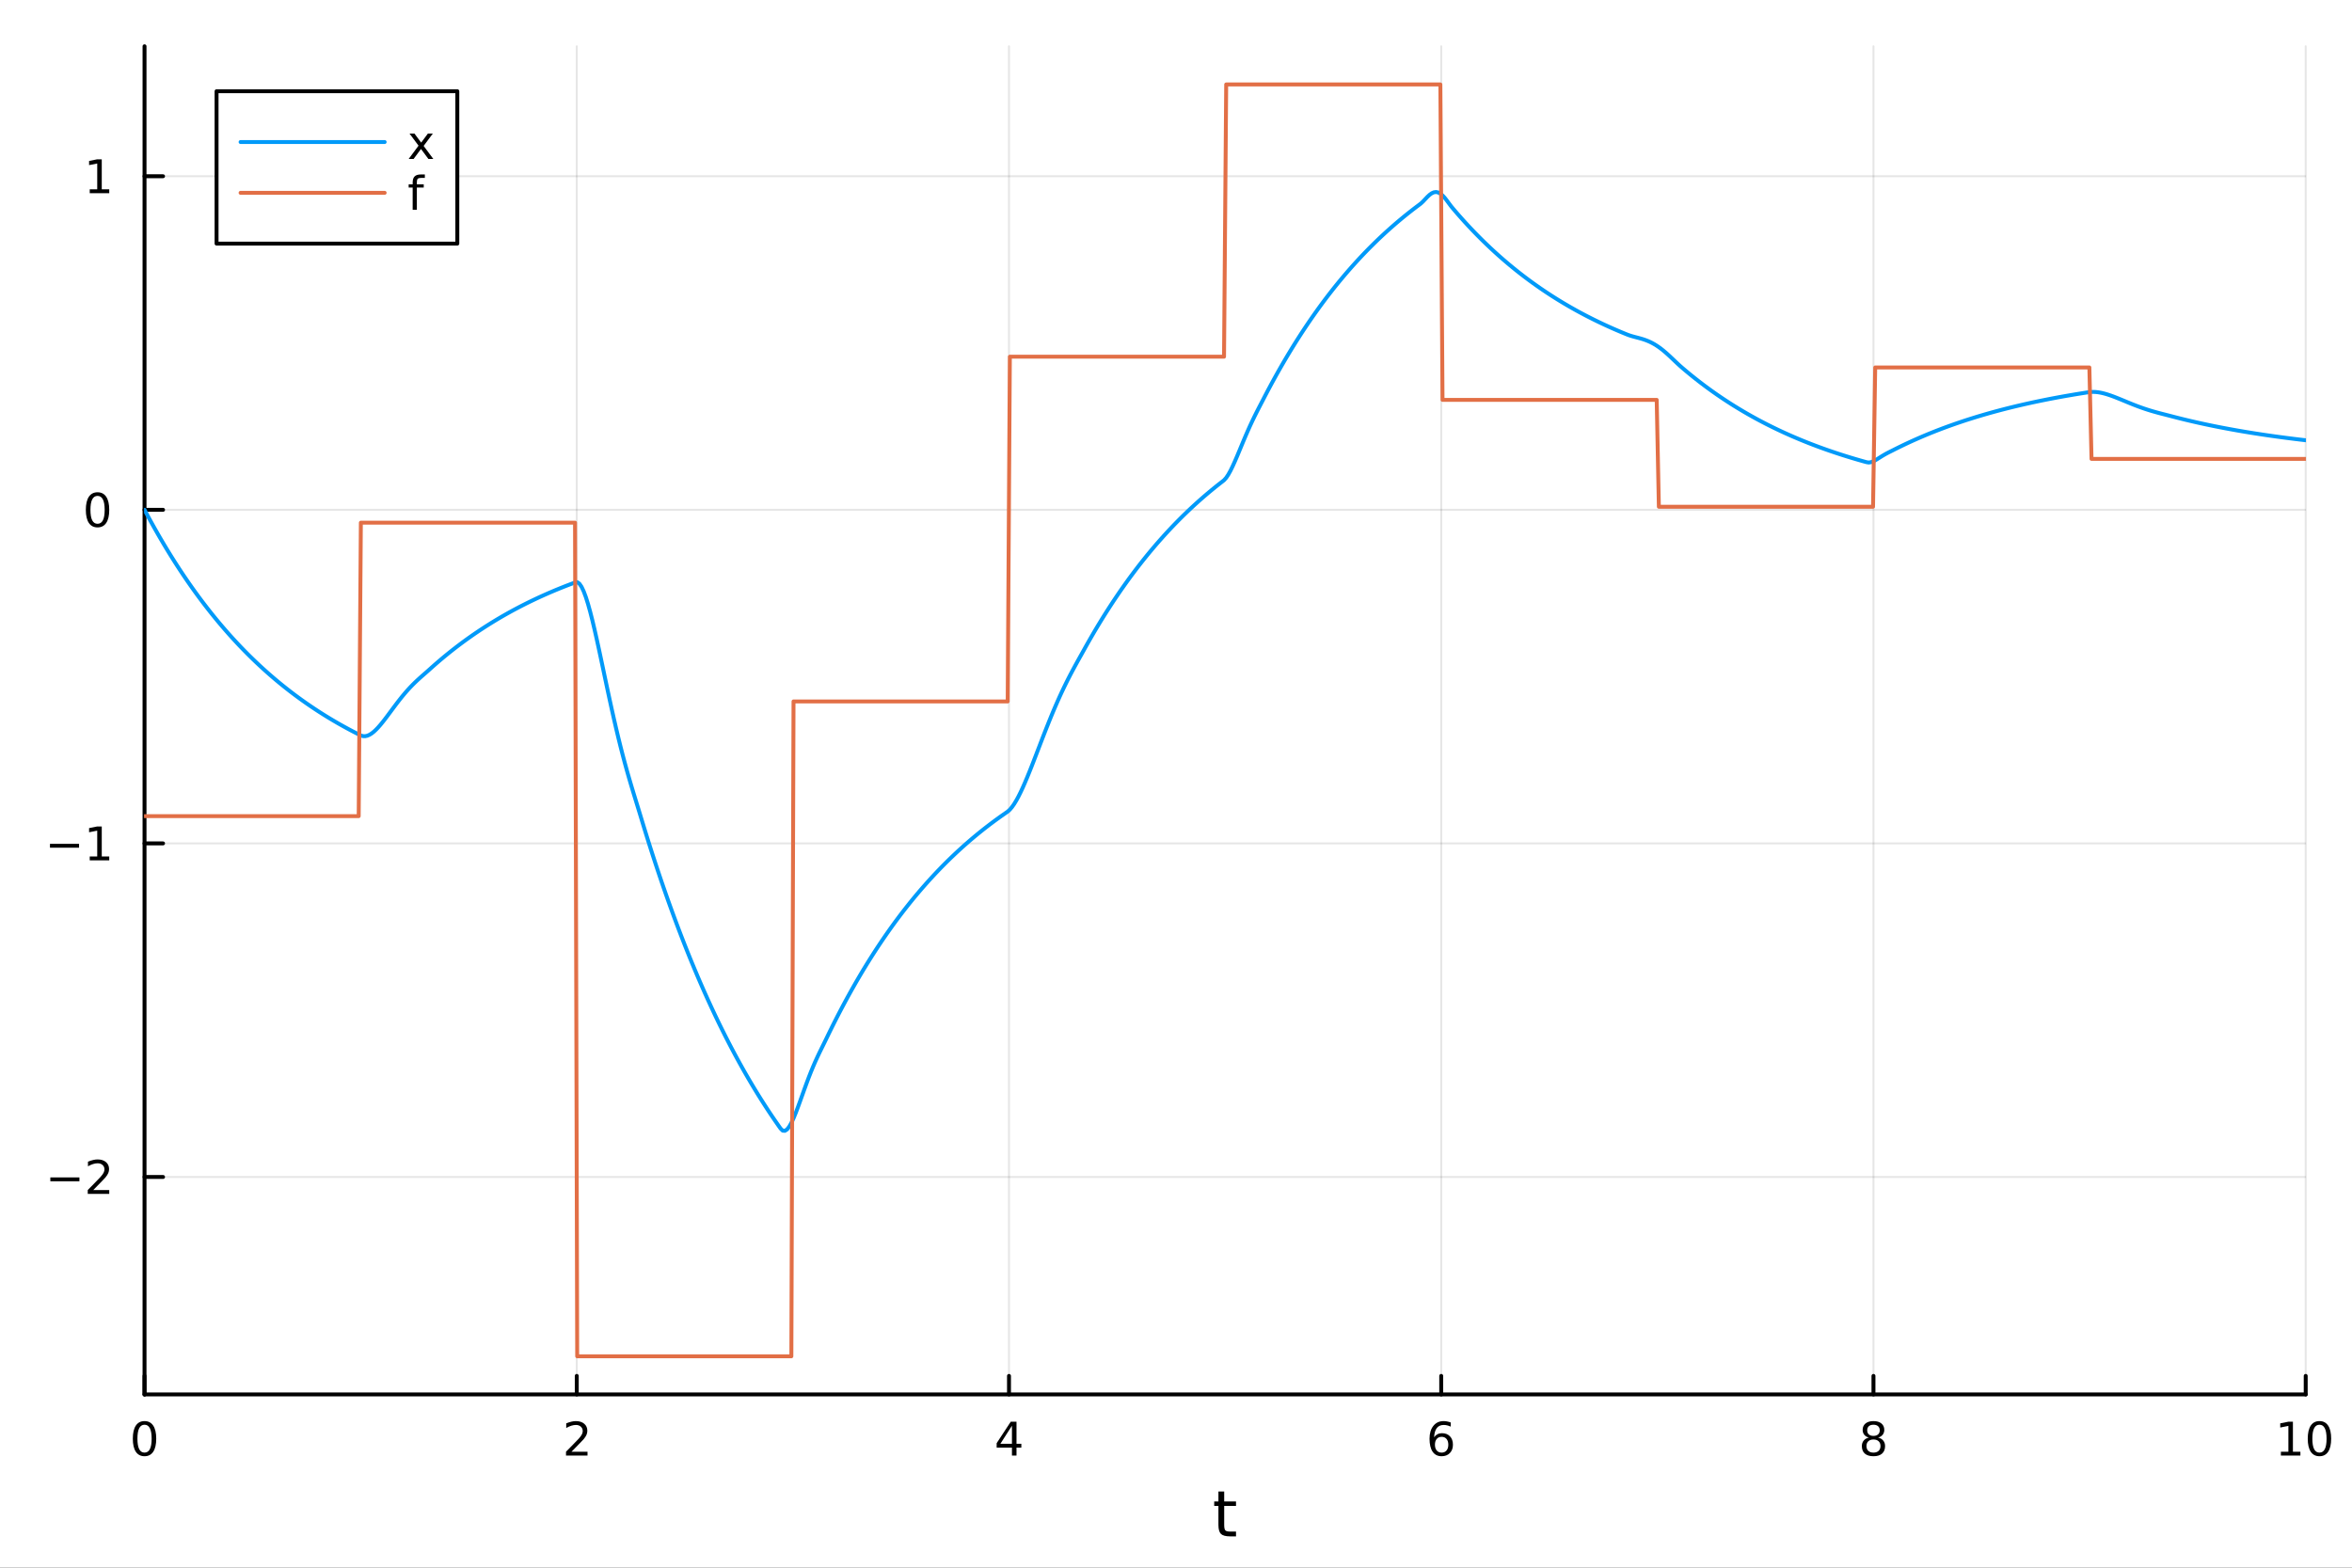 <?xml version="1.0" encoding="utf-8"?>
<svg xmlns="http://www.w3.org/2000/svg" xmlns:xlink="http://www.w3.org/1999/xlink" width="600" height="400" viewBox="0 0 2400 1600">
<rect x="0" y="0" width="2400" height="1600" fill="#333333" stroke="none"/>
<defs>
  <clipPath id="clip120">
    <rect x="0" y="0" width="2400" height="1600"/>
  </clipPath>
</defs>
<path clip-path="url(#clip120)" d="M0 1600 L2400 1600 L2400 0 L0 0  Z" fill="#ffffff" fill-rule="evenodd" fill-opacity="1"/>
<defs>
  <clipPath id="clip121">
    <rect x="480" y="0" width="1681" height="1600"/>
  </clipPath>
</defs>
<path clip-path="url(#clip120)" d="M147.478 1423.18 L2352.76 1423.18 L2352.76 47.244 L147.478 47.244  Z" fill="#ffffff" fill-rule="evenodd" fill-opacity="1"/>
<defs>
  <clipPath id="clip122">
    <rect x="147" y="47" width="2206" height="1377"/>
  </clipPath>
</defs>
<polyline clip-path="url(#clip122)" style="stroke:#000000; stroke-linecap:round; stroke-linejoin:round; stroke-width:2; stroke-opacity:0.1; fill:none" points="147.478,1423.18 147.478,47.244 "/>
<polyline clip-path="url(#clip122)" style="stroke:#000000; stroke-linecap:round; stroke-linejoin:round; stroke-width:2; stroke-opacity:0.1; fill:none" points="588.534,1423.18 588.534,47.244 "/>
<polyline clip-path="url(#clip122)" style="stroke:#000000; stroke-linecap:round; stroke-linejoin:round; stroke-width:2; stroke-opacity:0.1; fill:none" points="1029.59,1423.18 1029.59,47.244 "/>
<polyline clip-path="url(#clip122)" style="stroke:#000000; stroke-linecap:round; stroke-linejoin:round; stroke-width:2; stroke-opacity:0.1; fill:none" points="1470.64,1423.18 1470.64,47.244 "/>
<polyline clip-path="url(#clip122)" style="stroke:#000000; stroke-linecap:round; stroke-linejoin:round; stroke-width:2; stroke-opacity:0.1; fill:none" points="1911.7,1423.18 1911.7,47.244 "/>
<polyline clip-path="url(#clip122)" style="stroke:#000000; stroke-linecap:round; stroke-linejoin:round; stroke-width:2; stroke-opacity:0.1; fill:none" points="2352.76,1423.18 2352.76,47.244 "/>
<polyline clip-path="url(#clip120)" style="stroke:#000000; stroke-linecap:round; stroke-linejoin:round; stroke-width:4; stroke-opacity:1; fill:none" points="147.478,1423.18 2352.76,1423.18 "/>
<polyline clip-path="url(#clip120)" style="stroke:#000000; stroke-linecap:round; stroke-linejoin:round; stroke-width:4; stroke-opacity:1; fill:none" points="147.478,1423.18 147.478,1404.28 "/>
<polyline clip-path="url(#clip120)" style="stroke:#000000; stroke-linecap:round; stroke-linejoin:round; stroke-width:4; stroke-opacity:1; fill:none" points="588.534,1423.18 588.534,1404.28 "/>
<polyline clip-path="url(#clip120)" style="stroke:#000000; stroke-linecap:round; stroke-linejoin:round; stroke-width:4; stroke-opacity:1; fill:none" points="1029.59,1423.18 1029.59,1404.28 "/>
<polyline clip-path="url(#clip120)" style="stroke:#000000; stroke-linecap:round; stroke-linejoin:round; stroke-width:4; stroke-opacity:1; fill:none" points="1470.64,1423.18 1470.64,1404.28 "/>
<polyline clip-path="url(#clip120)" style="stroke:#000000; stroke-linecap:round; stroke-linejoin:round; stroke-width:4; stroke-opacity:1; fill:none" points="1911.7,1423.18 1911.7,1404.28 "/>
<polyline clip-path="url(#clip120)" style="stroke:#000000; stroke-linecap:round; stroke-linejoin:round; stroke-width:4; stroke-opacity:1; fill:none" points="2352.76,1423.18 2352.76,1404.28 "/>
<path clip-path="url(#clip120)" d="M147.478 1454.1 Q143.867 1454.1 142.038 1457.66 Q140.233 1461.2 140.233 1468.33 Q140.233 1475.44 142.038 1479.01 Q143.867 1482.55 147.478 1482.55 Q151.112 1482.55 152.918 1479.01 Q154.746 1475.44 154.746 1468.33 Q154.746 1461.2 152.918 1457.66 Q151.112 1454.1 147.478 1454.1 M147.478 1450.39 Q153.288 1450.39 156.344 1455 Q159.422 1459.58 159.422 1468.33 Q159.422 1477.06 156.344 1481.67 Q153.288 1486.25 147.478 1486.25 Q141.668 1486.25 138.589 1481.67 Q135.534 1477.06 135.534 1468.33 Q135.534 1459.58 138.589 1455 Q141.668 1450.39 147.478 1450.39 Z" fill="#000000" fill-rule="nonzero" fill-opacity="1" /><path clip-path="url(#clip120)" d="M583.186 1481.64 L599.506 1481.64 L599.506 1485.58 L577.561 1485.58 L577.561 1481.64 Q580.223 1478.89 584.807 1474.26 Q589.413 1469.61 590.594 1468.27 Q592.839 1465.74 593.719 1464.01 Q594.621 1462.25 594.621 1460.56 Q594.621 1457.8 592.677 1456.07 Q590.756 1454.33 587.654 1454.33 Q585.455 1454.33 583.001 1455.09 Q580.571 1455.86 577.793 1457.41 L577.793 1452.69 Q580.617 1451.55 583.071 1450.97 Q585.524 1450.39 587.561 1450.39 Q592.932 1450.39 596.126 1453.08 Q599.32 1455.77 599.32 1460.26 Q599.32 1462.39 598.51 1464.31 Q597.723 1466.2 595.617 1468.8 Q595.038 1469.47 591.936 1472.69 Q588.834 1475.88 583.186 1481.64 Z" fill="#000000" fill-rule="nonzero" fill-opacity="1" /><path clip-path="url(#clip120)" d="M1032.6 1455.09 L1020.79 1473.54 L1032.6 1473.54 L1032.6 1455.09 M1031.37 1451.02 L1037.25 1451.02 L1037.25 1473.54 L1042.18 1473.54 L1042.18 1477.43 L1037.25 1477.43 L1037.25 1485.58 L1032.6 1485.58 L1032.6 1477.43 L1017 1477.43 L1017 1472.92 L1031.37 1451.02 Z" fill="#000000" fill-rule="nonzero" fill-opacity="1" /><path clip-path="url(#clip120)" d="M1471.05 1466.44 Q1467.9 1466.44 1466.05 1468.59 Q1464.22 1470.74 1464.22 1474.49 Q1464.22 1478.22 1466.05 1480.39 Q1467.9 1482.55 1471.05 1482.55 Q1474.2 1482.55 1476.03 1480.39 Q1477.88 1478.22 1477.88 1474.49 Q1477.88 1470.74 1476.03 1468.59 Q1474.2 1466.44 1471.05 1466.44 M1480.33 1451.78 L1480.33 1456.04 Q1478.57 1455.21 1476.77 1454.77 Q1474.98 1454.33 1473.23 1454.33 Q1468.6 1454.33 1466.14 1457.45 Q1463.71 1460.58 1463.36 1466.9 Q1464.73 1464.89 1466.79 1463.82 Q1468.85 1462.73 1471.33 1462.73 Q1476.54 1462.73 1479.55 1465.9 Q1482.58 1469.05 1482.58 1474.49 Q1482.58 1479.82 1479.43 1483.03 Q1476.28 1486.25 1471.05 1486.25 Q1465.05 1486.25 1461.88 1481.67 Q1458.71 1477.06 1458.71 1468.33 Q1458.71 1460.14 1462.6 1455.28 Q1466.49 1450.39 1473.04 1450.39 Q1474.8 1450.39 1476.58 1450.74 Q1478.39 1451.09 1480.33 1451.78 Z" fill="#000000" fill-rule="nonzero" fill-opacity="1" /><path clip-path="url(#clip120)" d="M1911.7 1469.17 Q1908.37 1469.17 1906.45 1470.95 Q1904.55 1472.73 1904.55 1475.86 Q1904.55 1478.98 1906.45 1480.77 Q1908.37 1482.55 1911.7 1482.55 Q1915.03 1482.55 1916.95 1480.77 Q1918.88 1478.96 1918.88 1475.86 Q1918.88 1472.73 1916.95 1470.95 Q1915.06 1469.17 1911.7 1469.17 M1907.02 1467.18 Q1904.02 1466.44 1902.33 1464.38 Q1900.66 1462.32 1900.66 1459.35 Q1900.66 1455.21 1903.6 1452.8 Q1906.56 1450.39 1911.7 1450.39 Q1916.86 1450.39 1919.8 1452.8 Q1922.74 1455.21 1922.74 1459.35 Q1922.74 1462.32 1921.05 1464.38 Q1919.39 1466.44 1916.4 1467.18 Q1919.78 1467.96 1921.65 1470.26 Q1923.55 1472.55 1923.55 1475.86 Q1923.55 1480.88 1920.47 1483.57 Q1917.42 1486.25 1911.7 1486.25 Q1905.98 1486.25 1902.9 1483.57 Q1899.85 1480.88 1899.85 1475.86 Q1899.85 1472.55 1901.75 1470.26 Q1903.64 1467.96 1907.02 1467.18 M1905.31 1459.79 Q1905.31 1462.48 1906.98 1463.98 Q1908.67 1465.49 1911.7 1465.49 Q1914.71 1465.49 1916.4 1463.98 Q1918.11 1462.48 1918.11 1459.79 Q1918.11 1457.11 1916.4 1455.6 Q1914.71 1454.1 1911.7 1454.1 Q1908.67 1454.1 1906.98 1455.6 Q1905.31 1457.11 1905.31 1459.79 Z" fill="#000000" fill-rule="nonzero" fill-opacity="1" /><path clip-path="url(#clip120)" d="M2327.44 1481.64 L2335.08 1481.64 L2335.08 1455.28 L2326.77 1456.95 L2326.77 1452.69 L2335.04 1451.02 L2339.71 1451.02 L2339.71 1481.64 L2347.35 1481.64 L2347.35 1485.58 L2327.44 1485.58 L2327.44 1481.64 Z" fill="#000000" fill-rule="nonzero" fill-opacity="1" /><path clip-path="url(#clip120)" d="M2366.8 1454.1 Q2363.18 1454.1 2361.36 1457.66 Q2359.55 1461.2 2359.55 1468.33 Q2359.55 1475.44 2361.36 1479.01 Q2363.18 1482.55 2366.8 1482.55 Q2370.43 1482.55 2372.23 1479.01 Q2374.06 1475.44 2374.06 1468.33 Q2374.06 1461.2 2372.23 1457.66 Q2370.43 1454.1 2366.8 1454.1 M2366.8 1450.39 Q2372.61 1450.39 2375.66 1455 Q2378.74 1459.58 2378.74 1468.33 Q2378.74 1477.06 2375.66 1481.67 Q2372.61 1486.25 2366.8 1486.25 Q2360.99 1486.25 2357.91 1481.67 Q2354.85 1477.06 2354.85 1468.33 Q2354.85 1459.58 2357.91 1455 Q2360.99 1450.39 2366.8 1450.39 Z" fill="#000000" fill-rule="nonzero" fill-opacity="1" /><path clip-path="url(#clip120)" d="M1249.18 1522.27 L1249.18 1532.4 L1261.24 1532.4 L1261.24 1536.95 L1249.18 1536.95 L1249.18 1556.3 Q1249.18 1560.66 1250.36 1561.9 Q1251.57 1563.14 1255.23 1563.14 L1261.24 1563.14 L1261.24 1568.04 L1255.23 1568.04 Q1248.45 1568.04 1245.87 1565.53 Q1243.29 1562.98 1243.29 1556.3 L1243.29 1536.95 L1238.99 1536.95 L1238.99 1532.4 L1243.29 1532.4 L1243.29 1522.27 L1249.18 1522.27 Z" fill="#000000" fill-rule="nonzero" fill-opacity="1" /><polyline clip-path="url(#clip122)" style="stroke:#000000; stroke-linecap:round; stroke-linejoin:round; stroke-width:2; stroke-opacity:0.1; fill:none" points="147.478,1201.23 2352.76,1201.23 "/>
<polyline clip-path="url(#clip122)" style="stroke:#000000; stroke-linecap:round; stroke-linejoin:round; stroke-width:2; stroke-opacity:0.1; fill:none" points="147.478,860.78 2352.76,860.78 "/>
<polyline clip-path="url(#clip122)" style="stroke:#000000; stroke-linecap:round; stroke-linejoin:round; stroke-width:2; stroke-opacity:0.1; fill:none" points="147.478,520.327 2352.76,520.327 "/>
<polyline clip-path="url(#clip122)" style="stroke:#000000; stroke-linecap:round; stroke-linejoin:round; stroke-width:2; stroke-opacity:0.1; fill:none" points="147.478,179.874 2352.76,179.874 "/>
<polyline clip-path="url(#clip120)" style="stroke:#000000; stroke-linecap:round; stroke-linejoin:round; stroke-width:4; stroke-opacity:1; fill:none" points="147.478,1423.18 147.478,47.244 "/>
<polyline clip-path="url(#clip120)" style="stroke:#000000; stroke-linecap:round; stroke-linejoin:round; stroke-width:4; stroke-opacity:1; fill:none" points="147.478,1201.23 166.376,1201.23 "/>
<polyline clip-path="url(#clip120)" style="stroke:#000000; stroke-linecap:round; stroke-linejoin:round; stroke-width:4; stroke-opacity:1; fill:none" points="147.478,860.78 166.376,860.78 "/>
<polyline clip-path="url(#clip120)" style="stroke:#000000; stroke-linecap:round; stroke-linejoin:round; stroke-width:4; stroke-opacity:1; fill:none" points="147.478,520.327 166.376,520.327 "/>
<polyline clip-path="url(#clip120)" style="stroke:#000000; stroke-linecap:round; stroke-linejoin:round; stroke-width:4; stroke-opacity:1; fill:none" points="147.478,179.874 166.376,179.874 "/>
<path clip-path="url(#clip120)" d="M51.362 1201.68 L81.038 1201.68 L81.038 1205.62 L51.362 1205.62 L51.362 1201.68 Z" fill="#000000" fill-rule="nonzero" fill-opacity="1" /><path clip-path="url(#clip120)" d="M95.159 1214.58 L111.478 1214.58 L111.478 1218.51 L89.534 1218.51 L89.534 1214.58 Q92.196 1211.82 96.779 1207.19 Q101.385 1202.54 102.566 1201.2 Q104.811 1198.67 105.691 1196.94 Q106.594 1195.18 106.594 1193.49 Q106.594 1190.73 104.649 1189 Q102.728 1187.26 99.626 1187.26 Q97.427 1187.26 94.973 1188.03 Q92.543 1188.79 89.765 1190.34 L89.765 1185.62 Q92.589 1184.48 95.043 1183.91 Q97.496 1183.33 99.534 1183.33 Q104.904 1183.33 108.098 1186.01 Q111.293 1188.7 111.293 1193.19 Q111.293 1195.32 110.483 1197.24 Q109.696 1199.14 107.589 1201.73 Q107.01 1202.4 103.909 1205.62 Q100.807 1208.81 95.159 1214.58 Z" fill="#000000" fill-rule="nonzero" fill-opacity="1" /><path clip-path="url(#clip120)" d="M50.992 861.231 L80.668 861.231 L80.668 865.166 L50.992 865.166 L50.992 861.231 Z" fill="#000000" fill-rule="nonzero" fill-opacity="1" /><path clip-path="url(#clip120)" d="M91.571 874.125 L99.21 874.125 L99.21 847.759 L90.899 849.426 L90.899 845.166 L99.163 843.5 L103.839 843.5 L103.839 874.125 L111.478 874.125 L111.478 878.06 L91.571 878.06 L91.571 874.125 Z" fill="#000000" fill-rule="nonzero" fill-opacity="1" /><path clip-path="url(#clip120)" d="M99.534 506.126 Q95.922 506.126 94.094 509.691 Q92.288 513.232 92.288 520.362 Q92.288 527.468 94.094 531.033 Q95.922 534.575 99.534 534.575 Q103.168 534.575 104.973 531.033 Q106.802 527.468 106.802 520.362 Q106.802 513.232 104.973 509.691 Q103.168 506.126 99.534 506.126 M99.534 502.422 Q105.344 502.422 108.399 507.028 Q111.478 511.612 111.478 520.362 Q111.478 529.089 108.399 533.695 Q105.344 538.278 99.534 538.278 Q93.723 538.278 90.645 533.695 Q87.589 529.089 87.589 520.362 Q87.589 511.612 90.645 507.028 Q93.723 502.422 99.534 502.422 Z" fill="#000000" fill-rule="nonzero" fill-opacity="1" /><path clip-path="url(#clip120)" d="M91.571 193.219 L99.21 193.219 L99.21 166.854 L90.899 168.52 L90.899 164.261 L99.163 162.594 L103.839 162.594 L103.839 193.219 L111.478 193.219 L111.478 197.154 L91.571 197.154 L91.571 193.219 Z" fill="#000000" fill-rule="nonzero" fill-opacity="1" /><polyline clip-path="url(#clip122)" style="stroke:#009af9; stroke-linecap:round; stroke-linejoin:round; stroke-width:4; stroke-opacity:1; fill:none" points="147.478,520.327 149.685,524.472 151.893,528.562 154.1,532.597 156.308,536.579 158.515,540.508 160.723,544.386 162.93,548.211 165.138,551.987 167.345,555.712 169.553,559.387 171.76,563.014 173.968,566.593 176.175,570.124 178.383,573.609 180.59,577.047 182.798,580.44 185.005,583.788 187.213,587.091 189.42,590.351 191.628,593.567 193.835,596.741 196.043,599.872 198.25,602.962 200.458,606.012 202.665,609.02 204.873,611.989 207.08,614.919 209.288,617.809 211.495,620.662 213.702,623.476 215.91,626.253 218.117,628.994 220.325,631.698 222.532,634.366 224.74,636.999 226.947,639.597 229.155,642.16 231.362,644.69 233.57,647.186 235.777,649.649 237.985,652.079 240.192,654.477 242.4,656.843 244.607,659.178 246.815,661.482 249.022,663.755 251.23,665.998 253.437,668.212 255.645,670.396 257.852,672.551 260.06,674.677 262.267,676.776 264.475,678.846 266.682,680.889 268.89,682.905 271.097,684.895 273.305,686.858 275.512,688.794 277.72,690.706 279.927,692.592 282.135,694.452 284.342,696.289 286.549,698.101 288.757,699.888 290.964,701.653 293.172,703.393 295.379,705.111 297.587,706.806 299.794,708.478 302.002,710.129 304.209,711.757 306.417,713.364 308.624,714.949 310.832,716.513 313.039,718.057 315.247,719.58 317.454,721.083 319.662,722.566 321.869,724.03 324.077,725.474 326.284,726.899 328.492,728.305 330.699,729.692 332.907,731.061 335.114,732.412 337.322,733.745 339.529,735.06 341.737,736.358 343.944,737.639 346.152,738.902 348.359,740.149 350.567,741.379 352.774,742.594 354.982,743.791 357.189,744.974 359.397,746.14 361.604,747.291 363.811,748.426 366.019,749.547 368.226,750.644 370.434,751.306 372.641,751.359 374.849,750.869 377.056,749.901 379.264,748.514 381.471,746.766 383.679,744.711 385.886,742.399 388.094,739.877 390.301,737.189 392.509,734.376 394.716,731.475 396.924,728.519 399.131,725.539 401.339,722.563 403.546,719.614 405.754,716.712 407.961,713.875 410.169,711.117 412.376,708.449 414.584,705.877 416.791,703.406 418.999,701.036 421.206,698.765 423.414,696.586 425.621,694.49 427.829,692.464 430.036,690.493 432.244,688.556 434.451,686.633 436.659,684.695 438.866,682.717 441.073,680.738 443.281,678.785 445.488,676.858 447.696,674.956 449.903,673.08 452.111,671.229 454.318,669.402 456.526,667.599 458.733,665.821 460.941,664.065 463.148,662.334 465.356,660.625 467.563,658.938 469.771,657.275 471.978,655.633 474.186,654.013 476.393,652.414 478.601,650.836 480.808,649.28 483.016,647.744 485.223,646.228 487.431,644.732 489.638,643.256 491.846,641.8 494.053,640.363 496.261,638.945 498.468,637.546 500.676,636.166 502.883,634.804 505.091,633.459 507.298,632.133 509.506,630.825 511.713,629.533 513.921,628.259 516.128,627.002 518.335,625.762 520.543,624.538 522.75,623.33 524.958,622.138 527.165,620.963 529.373,619.802 531.58,618.657 533.788,617.528 535.995,616.413 538.203,615.313 540.41,614.228 542.618,613.157 544.825,612.101 547.033,611.058 549.24,610.029 551.448,609.014 553.655,608.012 555.863,607.023 558.07,606.048 560.278,605.086 562.485,604.136 564.693,603.199 566.9,602.274 569.108,601.361 571.315,600.461 573.523,599.572 575.73,598.695 577.938,597.83 580.145,596.976 582.353,596.134 584.56,595.303 586.768,594.483 588.975,594.178 591.182,595.68 593.39,598.855 595.597,603.498 597.805,609.414 600.012,616.419 602.22,624.341 604.427,633.019 606.635,642.303 608.842,652.054 611.05,662.144 613.257,672.458 615.465,682.891 617.672,693.348 619.88,703.746 622.087,714.014 624.295,724.093 626.502,733.932 628.71,743.494 630.917,752.752 633.125,761.69 635.332,770.305 637.54,778.604 639.747,786.603 641.955,794.333 644.162,801.835 646.37,809.159 648.577,816.369 650.785,823.539 652.992,830.754 655.2,838.065 657.407,845.306 659.615,852.451 661.822,859.502 664.03,866.459 666.237,873.323 668.444,880.097 670.652,886.781 672.859,893.376 675.067,899.884 677.274,906.306 679.482,912.642 681.689,918.895 683.897,925.064 686.104,931.152 688.312,937.159 690.519,943.087 692.727,948.937 694.934,954.709 697.142,960.404 699.349,966.024 701.557,971.57 703.764,977.042 705.972,982.441 708.179,987.769 710.387,993.026 712.594,998.213 714.802,1003.33 717.009,1008.38 719.217,1013.37 721.424,1018.28 723.632,1023.13 725.839,1027.92 728.047,1032.65 730.254,1037.31 732.462,1041.91 734.669,1046.45 736.877,1050.92 739.084,1055.34 741.292,1059.7 743.499,1064 745.706,1068.25 747.914,1072.44 750.121,1076.57 752.329,1080.65 754.536,1084.67 756.744,1088.64 758.951,1092.56 761.159,1096.43 763.366,1100.24 765.574,1104.01 767.781,1107.72 769.989,1111.39 772.196,1115.01 774.404,1118.58 776.611,1122.1 778.819,1125.57 781.026,1129 783.234,1132.39 785.441,1135.73 787.649,1139.02 789.856,1142.27 792.064,1145.48 794.271,1148.65 796.479,1151.77 798.686,1153.93 800.894,1154.13 803.101,1152.7 805.309,1149.91 807.516,1146.03 809.724,1141.31 811.931,1135.96 814.139,1130.17 816.346,1124.12 818.553,1117.96 820.761,1111.8 822.968,1105.75 825.176,1099.88 827.383,1094.25 829.591,1088.88 831.798,1083.78 834.006,1078.94 836.213,1074.29 838.421,1069.8 840.628,1065.35 842.836,1060.84 845.043,1056.27 847.251,1051.76 849.458,1047.3 851.666,1042.91 853.873,1038.57 856.081,1034.3 858.288,1030.08 860.496,1025.91 862.703,1021.8 864.911,1017.74 867.118,1013.74 869.326,1009.79 871.533,1005.9 873.741,1002.05 875.948,998.256 878.156,994.511 880.363,990.817 882.571,987.171 884.778,983.574 886.986,980.025 889.193,976.522 891.401,973.067 893.608,969.656 895.815,966.292 898.023,962.972 900.23,959.696 902.438,956.463 904.645,953.274 906.853,950.126 909.06,947.021 911.268,943.957 913.475,940.933 915.683,937.95 917.89,935.006 920.098,932.101 922.305,929.235 924.513,926.407 926.72,923.617 928.928,920.863 931.135,918.146 933.343,915.465 935.55,912.819 937.758,910.209 939.965,907.633 942.173,905.091 944.38,902.583 946.588,900.108 948.795,897.666 951.003,895.256 953.21,892.878 955.418,890.532 957.625,888.217 959.833,885.932 962.04,883.677 964.248,881.453 966.455,879.258 968.663,877.092 970.87,874.954 973.077,872.845 975.285,870.764 977.492,868.711 979.7,866.685 981.907,864.686 984.115,862.713 986.322,860.766 988.53,858.845 990.737,856.95 992.945,855.08 995.152,853.235 997.36,851.414 999.567,849.617 1001.77,847.844 1003.98,846.095 1006.19,844.369 1008.4,842.665 1010.6,840.985 1012.81,839.326 1015.02,837.69 1017.23,836.075 1019.43,834.481 1021.64,832.909 1023.85,831.358 1026.06,829.827 1028.26,828.291 1030.47,826.278 1032.68,823.663 1034.89,820.508 1037.09,816.873 1039.3,812.815 1041.51,808.389 1043.72,803.647 1045.92,798.637 1048.13,793.404 1050.34,787.994 1052.55,782.445 1054.75,776.796 1056.96,771.082 1059.17,765.334 1061.38,759.582 1063.58,753.853 1065.79,748.171 1068,742.555 1070.21,737.026 1072.41,731.597 1074.62,726.283 1076.83,721.092 1079.04,716.031 1081.24,711.106 1083.45,706.317 1085.66,701.664 1087.87,697.142 1090.07,692.745 1092.28,688.462 1094.49,684.282 1096.7,680.189 1098.9,676.166 1101.11,672.192 1103.32,668.243 1105.53,664.292 1107.73,660.324 1109.94,656.396 1112.15,652.52 1114.36,648.695 1116.56,644.921 1118.77,641.197 1120.98,637.523 1123.19,633.897 1125.39,630.319 1127.6,626.789 1129.81,623.305 1132.02,619.868 1134.22,616.476 1136.43,613.129 1138.64,609.827 1140.85,606.568 1143.05,603.353 1145.26,600.18 1147.47,597.049 1149.68,593.96 1151.88,590.911 1154.09,587.903 1156.3,584.935 1158.51,582.007 1160.71,579.117 1162.92,576.265 1165.13,573.452 1167.34,570.675 1169.54,567.936 1171.75,565.232 1173.96,562.565 1176.17,559.933 1178.37,557.336 1180.58,554.773 1182.79,552.244 1185,549.749 1187.2,547.287 1189.41,544.857 1191.62,542.46 1193.83,540.095 1196.03,537.76 1198.24,535.457 1200.45,533.184 1202.66,530.942 1204.86,528.729 1207.07,526.546 1209.28,524.391 1211.49,522.265 1213.69,520.167 1215.9,518.097 1218.11,516.055 1220.32,514.039 1222.52,512.051 1224.73,510.088 1226.94,508.152 1229.15,506.241 1231.35,504.356 1233.56,502.496 1235.77,500.66 1237.98,498.849 1240.18,497.061 1242.39,495.298 1244.6,493.557 1246.81,491.84 1249.01,490.098 1251.22,487.614 1253.43,484.294 1255.64,480.307 1257.84,475.807 1260.05,470.935 1262.26,465.812 1264.47,460.547 1266.67,455.231 1268.88,449.941 1271.09,444.735 1273.3,439.659 1275.5,434.741 1277.71,429.994 1279.92,425.415 1282.13,420.984 1284.33,416.668 1286.54,412.416 1288.75,408.162 1290.96,403.894 1293.16,399.682 1295.37,395.525 1297.58,391.424 1299.79,387.377 1301.99,383.384 1304.2,379.444 1306.41,375.556 1308.62,371.719 1310.82,367.934 1313.03,364.198 1315.24,360.512 1317.45,356.875 1319.65,353.286 1321.86,349.745 1324.07,346.25 1326.28,342.802 1328.48,339.4 1330.69,336.042 1332.9,332.729 1335.11,329.461 1337.31,326.235 1339.52,323.053 1341.73,319.912 1343.94,316.813 1346.14,313.756 1348.35,310.739 1350.56,307.762 1352.76,304.824 1354.97,301.925 1357.18,299.065 1359.39,296.243 1361.59,293.458 1363.8,290.71 1366.01,287.999 1368.22,285.323 1370.42,282.683 1372.63,280.078 1374.84,277.508 1377.05,274.971 1379.25,272.469 1381.46,269.999 1383.67,267.562 1385.88,265.157 1388.08,262.785 1390.29,260.443 1392.5,258.133 1394.71,255.853 1396.91,253.604 1399.12,251.384 1401.33,249.194 1403.54,247.033 1405.74,244.9 1407.95,242.796 1410.16,240.719 1412.37,238.671 1414.57,236.649 1416.78,234.654 1418.99,232.686 1421.2,230.743 1423.4,228.827 1425.61,226.936 1427.82,225.07 1430.03,223.228 1432.23,221.412 1434.44,219.619 1436.65,217.85 1438.86,216.104 1441.06,214.382 1443.27,212.682 1445.48,211.005 1447.69,209.35 1449.89,207.683 1452.1,205.601 1454.31,203.249 1456.52,200.922 1458.72,198.862 1460.93,197.265 1463.14,196.273 1465.35,195.979 1467.55,196.424 1469.76,197.601 1471.97,199.45 1474.18,201.862 1476.38,204.677 1478.59,207.684 1480.8,210.622 1483.01,213.276 1485.21,215.859 1487.42,218.408 1489.63,220.923 1491.84,223.405 1494.04,225.854 1496.25,228.271 1498.46,230.655 1500.67,233.008 1502.87,235.33 1505.08,237.621 1507.29,239.881 1509.5,242.112 1511.7,244.313 1513.91,246.485 1516.12,248.628 1518.33,250.743 1520.53,252.83 1522.74,254.889 1524.95,256.921 1527.16,258.925 1529.36,260.904 1531.57,262.856 1533.78,264.782 1535.99,266.682 1538.19,268.557 1540.4,270.408 1542.61,272.233 1544.82,274.035 1547.02,275.812 1549.23,277.566 1551.44,279.297 1553.65,281.005 1555.85,282.69 1558.06,284.353 1560.27,285.993 1562.48,287.612 1564.68,289.21 1566.89,290.786 1569.1,292.341 1571.31,293.876 1573.51,295.391 1575.72,296.885 1577.93,298.36 1580.14,299.815 1582.34,301.25 1584.55,302.667 1586.76,304.065 1588.97,305.445 1591.17,306.806 1593.38,308.149 1595.59,309.475 1597.8,310.782 1600,312.073 1602.21,313.346 1604.42,314.603 1606.63,315.843 1608.83,317.066 1611.04,318.273 1613.25,319.465 1615.46,320.64 1617.66,321.8 1619.87,322.944 1622.08,324.074 1624.29,325.188 1626.49,326.287 1628.7,327.372 1630.91,328.443 1633.12,329.499 1635.32,330.541 1637.53,331.57 1639.74,332.585 1641.95,333.586 1644.15,334.574 1646.36,335.549 1648.57,336.511 1650.78,337.461 1652.98,338.397 1655.19,339.322 1657.4,340.234 1659.61,341.134 1661.81,341.994 1664.02,342.733 1666.23,343.38 1668.44,343.974 1670.64,344.549 1672.85,345.137 1675.06,345.763 1677.27,346.453 1679.47,347.225 1681.68,348.098 1683.89,349.085 1686.1,350.194 1688.3,351.433 1690.51,352.804 1692.72,354.306 1694.93,355.935 1697.13,357.683 1699.34,359.539 1701.55,361.488 1703.76,363.511 1705.96,365.587 1708.17,367.689 1710.38,369.791 1712.59,371.857 1714.79,373.854 1717,375.761 1719.21,377.637 1721.42,379.487 1723.62,381.313 1725.83,383.115 1728.04,384.892 1730.25,386.647 1732.45,388.377 1734.66,390.085 1736.87,391.771 1739.07,393.434 1741.28,395.075 1743.49,396.694 1745.7,398.292 1747.9,399.868 1750.11,401.424 1752.32,402.959 1754.53,404.474 1756.73,405.969 1758.94,407.444 1761.15,408.899 1763.36,410.335 1765.56,411.753 1767.77,413.151 1769.98,414.531 1772.19,415.892 1774.39,417.236 1776.6,418.561 1778.81,419.869 1781.02,421.16 1783.22,422.434 1785.43,423.69 1787.64,424.93 1789.85,426.153 1792.05,427.361 1794.26,428.552 1796.47,429.727 1798.68,430.887 1800.88,432.031 1803.09,433.16 1805.3,434.274 1807.51,435.374 1809.71,436.458 1811.92,437.529 1814.13,438.585 1816.34,439.627 1818.54,440.655 1820.75,441.67 1822.96,442.671 1825.17,443.659 1827.37,444.634 1829.58,445.596 1831.79,446.545 1834,447.481 1836.2,448.405 1838.41,449.317 1840.62,450.217 1842.83,451.105 1845.03,451.982 1847.24,452.846 1849.45,453.7 1851.66,454.542 1853.86,455.372 1856.07,456.192 1858.28,457.001 1860.49,457.799 1862.69,458.587 1864.9,459.364 1867.11,460.131 1869.32,460.887 1871.52,461.634 1873.73,462.371 1875.94,463.098 1878.15,463.815 1880.35,464.523 1882.56,465.221 1884.77,465.911 1886.98,466.591 1889.18,467.262 1891.39,467.924 1893.6,468.577 1895.81,469.222 1898.01,469.858 1900.22,470.486 1902.43,471.105 1904.64,471.716 1906.84,472.051 1909.05,471.73 1911.26,470.926 1913.47,469.801 1915.67,468.489 1917.88,467.098 1920.09,465.707 1922.3,464.373 1924.5,463.121 1926.71,461.954 1928.92,460.846 1931.13,459.745 1933.33,458.623 1935.54,457.514 1937.75,456.421 1939.96,455.342 1942.16,454.278 1944.37,453.227 1946.58,452.191 1948.79,451.168 1950.99,450.158 1953.2,449.163 1955.41,448.18 1957.62,447.21 1959.82,446.253 1962.03,445.309 1964.24,444.378 1966.45,443.458 1968.65,442.551 1970.86,441.656 1973.07,440.773 1975.28,439.902 1977.48,439.042 1979.69,438.194 1981.9,437.356 1984.11,436.53 1986.31,435.715 1988.52,434.911 1990.73,434.117 1992.94,433.334 1995.14,432.561 1997.35,431.799 1999.56,431.046 2001.77,430.304 2003.97,429.571 2006.18,428.848 2008.39,428.135 2010.6,427.431 2012.8,426.737 2015.01,426.051 2017.22,425.375 2019.43,424.708 2021.63,424.049 2023.84,423.4 2026.05,422.758 2028.26,422.126 2030.46,421.502 2032.67,420.886 2034.88,420.278 2037.09,419.678 2039.29,419.086 2041.5,418.503 2043.71,417.926 2045.92,417.358 2048.12,416.797 2050.33,416.243 2052.54,415.697 2054.75,415.158 2056.95,414.626 2059.16,414.102 2061.37,413.584 2063.58,413.073 2065.78,412.569 2067.99,412.071 2070.2,411.58 2072.41,411.096 2074.61,410.618 2076.82,410.146 2079.03,409.681 2081.24,409.222 2083.44,408.769 2085.65,408.322 2087.86,407.88 2090.07,407.445 2092.27,407.015 2094.48,406.592 2096.69,406.173 2098.9,405.761 2101.1,405.353 2103.31,404.952 2105.52,404.555 2107.73,404.164 2109.93,403.778 2112.14,403.397 2114.35,403.021 2116.55,402.65 2118.76,402.284 2120.97,401.923 2123.18,401.567 2125.38,401.215 2127.59,400.868 2129.8,400.526 2132.01,400.199 2134.21,400.011 2136.42,399.981 2138.63,400.094 2140.84,400.337 2143.04,400.696 2145.25,401.158 2147.46,401.711 2149.67,402.342 2151.87,403.042 2154.08,403.799 2156.29,404.603 2158.5,405.445 2160.7,406.317 2162.91,407.21 2165.12,408.118 2167.33,409.032 2169.53,409.948 2171.74,410.859 2173.95,411.76 2176.16,412.647 2178.36,413.516 2180.57,414.364 2182.78,415.189 2184.99,415.988 2187.19,416.76 2189.4,417.505 2191.61,418.221 2193.82,418.911 2196.02,419.574 2198.23,420.213 2200.44,420.83 2202.65,421.427 2204.85,422.009 2207.06,422.579 2209.27,423.143 2211.48,423.705 2213.68,424.272 2215.89,424.849 2218.1,425.425 2220.31,425.994 2222.51,426.556 2224.72,427.11 2226.93,427.656 2229.14,428.196 2231.34,428.728 2233.55,429.253 2235.76,429.771 2237.97,430.283 2240.17,430.787 2242.38,431.285 2244.59,431.776 2246.8,432.261 2249,432.739 2251.21,433.211 2253.42,433.677 2255.63,434.136 2257.83,434.59 2260.04,435.037 2262.25,435.479 2264.46,435.915 2266.66,436.344 2268.87,436.769 2271.08,437.187 2273.29,437.6 2275.49,438.008 2277.7,438.41 2279.91,438.807 2282.12,439.199 2284.32,439.585 2286.53,439.966 2288.74,440.342 2290.95,440.714 2293.15,441.08 2295.36,441.441 2297.57,441.798 2299.78,442.15 2301.98,442.497 2304.19,442.84 2306.4,443.178 2308.61,443.511 2310.81,443.84 2313.02,444.165 2315.23,444.485 2317.44,444.802 2319.64,445.114 2321.85,445.422 2324.06,445.725 2326.27,446.025 2328.47,446.321 2330.68,446.613 2332.89,446.901 2335.1,447.185 2337.3,447.465 2339.51,447.742 2341.72,448.015 2343.93,448.284 2346.13,448.55 2348.34,448.813 2350.55,449.071 2352.76,449.327 "/>
<polyline clip-path="url(#clip122)" style="stroke:#e26f46; stroke-linecap:round; stroke-linejoin:round; stroke-width:4; stroke-opacity:1; fill:none" points="147.478,832.949 149.685,832.949 151.893,832.949 154.1,832.949 156.308,832.949 158.515,832.949 160.723,832.949 162.93,832.949 165.138,832.949 167.345,832.949 169.553,832.949 171.76,832.949 173.968,832.949 176.175,832.949 178.383,832.949 180.59,832.949 182.798,832.949 185.005,832.949 187.213,832.949 189.42,832.949 191.628,832.949 193.835,832.949 196.043,832.949 198.25,832.949 200.458,832.949 202.665,832.949 204.873,832.949 207.08,832.949 209.288,832.949 211.495,832.949 213.702,832.949 215.91,832.949 218.117,832.949 220.325,832.949 222.532,832.949 224.74,832.949 226.947,832.949 229.155,832.949 231.362,832.949 233.57,832.949 235.777,832.949 237.985,832.949 240.192,832.949 242.4,832.949 244.607,832.949 246.815,832.949 249.022,832.949 251.23,832.949 253.437,832.949 255.645,832.949 257.852,832.949 260.06,832.949 262.267,832.949 264.475,832.949 266.682,832.949 268.89,832.949 271.097,832.949 273.305,832.949 275.512,832.949 277.72,832.949 279.927,832.949 282.135,832.949 284.342,832.949 286.549,832.949 288.757,832.949 290.964,832.949 293.172,832.949 295.379,832.949 297.587,832.949 299.794,832.949 302.002,832.949 304.209,832.949 306.417,832.949 308.624,832.949 310.832,832.949 313.039,832.949 315.247,832.949 317.454,832.949 319.662,832.949 321.869,832.949 324.077,832.949 326.284,832.949 328.492,832.949 330.699,832.949 332.907,832.949 335.114,832.949 337.322,832.949 339.529,832.949 341.737,832.949 343.944,832.949 346.152,832.949 348.359,832.949 350.567,832.949 352.774,832.949 354.982,832.949 357.189,832.949 359.397,832.949 361.604,832.949 363.811,832.949 366.019,832.949 368.226,533.438 370.434,533.438 372.641,533.438 374.849,533.438 377.056,533.438 379.264,533.438 381.471,533.438 383.679,533.438 385.886,533.438 388.094,533.438 390.301,533.438 392.509,533.438 394.716,533.438 396.924,533.438 399.131,533.438 401.339,533.438 403.546,533.438 405.754,533.438 407.961,533.438 410.169,533.438 412.376,533.438 414.584,533.438 416.791,533.438 418.999,533.438 421.206,533.438 423.414,533.438 425.621,533.438 427.829,533.438 430.036,533.438 432.244,533.438 434.451,533.438 436.659,533.438 438.866,533.438 441.073,533.438 443.281,533.438 445.488,533.438 447.696,533.438 449.903,533.438 452.111,533.438 454.318,533.438 456.526,533.438 458.733,533.438 460.941,533.438 463.148,533.438 465.356,533.438 467.563,533.438 469.771,533.438 471.978,533.438 474.186,533.438 476.393,533.438 478.601,533.438 480.808,533.438 483.016,533.438 485.223,533.438 487.431,533.438 489.638,533.438 491.846,533.438 494.053,533.438 496.261,533.438 498.468,533.438 500.676,533.438 502.883,533.438 505.091,533.438 507.298,533.438 509.506,533.438 511.713,533.438 513.921,533.438 516.128,533.438 518.335,533.438 520.543,533.438 522.75,533.438 524.958,533.438 527.165,533.438 529.373,533.438 531.58,533.438 533.788,533.438 535.995,533.438 538.203,533.438 540.41,533.438 542.618,533.438 544.825,533.438 547.033,533.438 549.24,533.438 551.448,533.438 553.655,533.438 555.863,533.438 558.07,533.438 560.278,533.438 562.485,533.438 564.693,533.438 566.9,533.438 569.108,533.438 571.315,533.438 573.523,533.438 575.73,533.438 577.938,533.438 580.145,533.438 582.353,533.438 584.56,533.438 586.768,533.438 588.975,1384.24 591.182,1384.24 593.39,1384.24 595.597,1384.24 597.805,1384.24 600.012,1384.24 602.22,1384.24 604.427,1384.24 606.635,1384.24 608.842,1384.24 611.05,1384.24 613.257,1384.24 615.465,1384.24 617.672,1384.24 619.88,1384.24 622.087,1384.24 624.295,1384.24 626.502,1384.24 628.71,1384.24 630.917,1384.24 633.125,1384.24 635.332,1384.24 637.54,1384.24 639.747,1384.24 641.955,1384.24 644.162,1384.24 646.37,1384.24 648.577,1384.24 650.785,1384.24 652.992,1384.24 655.2,1384.24 657.407,1384.24 659.615,1384.24 661.822,1384.24 664.03,1384.24 666.237,1384.24 668.444,1384.24 670.652,1384.24 672.859,1384.24 675.067,1384.24 677.274,1384.24 679.482,1384.24 681.689,1384.24 683.897,1384.24 686.104,1384.24 688.312,1384.24 690.519,1384.24 692.727,1384.24 694.934,1384.24 697.142,1384.24 699.349,1384.24 701.557,1384.24 703.764,1384.24 705.972,1384.24 708.179,1384.24 710.387,1384.24 712.594,1384.24 714.802,1384.24 717.009,1384.24 719.217,1384.24 721.424,1384.24 723.632,1384.24 725.839,1384.24 728.047,1384.24 730.254,1384.24 732.462,1384.24 734.669,1384.24 736.877,1384.24 739.084,1384.24 741.292,1384.24 743.499,1384.24 745.706,1384.24 747.914,1384.24 750.121,1384.24 752.329,1384.24 754.536,1384.24 756.744,1384.24 758.951,1384.24 761.159,1384.24 763.366,1384.24 765.574,1384.24 767.781,1384.24 769.989,1384.24 772.196,1384.24 774.404,1384.24 776.611,1384.24 778.819,1384.24 781.026,1384.24 783.234,1384.24 785.441,1384.24 787.649,1384.24 789.856,1384.24 792.064,1384.24 794.271,1384.24 796.479,1384.24 798.686,1384.24 800.894,1384.24 803.101,1384.24 805.309,1384.24 807.516,1384.24 809.724,715.89 811.931,715.89 814.139,715.89 816.346,715.89 818.553,715.89 820.761,715.89 822.968,715.89 825.176,715.89 827.383,715.89 829.591,715.89 831.798,715.89 834.006,715.89 836.213,715.89 838.421,715.89 840.628,715.89 842.836,715.89 845.043,715.89 847.251,715.89 849.458,715.89 851.666,715.89 853.873,715.89 856.081,715.89 858.288,715.89 860.496,715.89 862.703,715.89 864.911,715.89 867.118,715.89 869.326,715.89 871.533,715.89 873.741,715.89 875.948,715.89 878.156,715.89 880.363,715.89 882.571,715.89 884.778,715.89 886.986,715.89 889.193,715.89 891.401,715.89 893.608,715.89 895.815,715.89 898.023,715.89 900.23,715.89 902.438,715.89 904.645,715.89 906.853,715.89 909.06,715.89 911.268,715.89 913.475,715.89 915.683,715.89 917.89,715.89 920.098,715.89 922.305,715.89 924.513,715.89 926.72,715.89 928.928,715.89 931.135,715.89 933.343,715.89 935.55,715.89 937.758,715.89 939.965,715.89 942.173,715.89 944.38,715.89 946.588,715.89 948.795,715.89 951.003,715.89 953.21,715.89 955.418,715.89 957.625,715.89 959.833,715.89 962.04,715.89 964.248,715.89 966.455,715.89 968.663,715.89 970.87,715.89 973.077,715.89 975.285,715.89 977.492,715.89 979.7,715.89 981.907,715.89 984.115,715.89 986.322,715.89 988.53,715.89 990.737,715.89 992.945,715.89 995.152,715.89 997.36,715.89 999.567,715.89 1001.77,715.89 1003.98,715.89 1006.19,715.89 1008.4,715.89 1010.6,715.89 1012.81,715.89 1015.02,715.89 1017.23,715.89 1019.43,715.89 1021.64,715.89 1023.85,715.89 1026.06,715.89 1028.26,715.89 1030.47,364.038 1032.68,364.038 1034.89,364.038 1037.09,364.038 1039.3,364.038 1041.51,364.038 1043.72,364.038 1045.92,364.038 1048.13,364.038 1050.34,364.038 1052.55,364.038 1054.75,364.038 1056.96,364.038 1059.17,364.038 1061.38,364.038 1063.58,364.038 1065.79,364.038 1068,364.038 1070.21,364.038 1072.41,364.038 1074.62,364.038 1076.83,364.038 1079.04,364.038 1081.24,364.038 1083.45,364.038 1085.66,364.038 1087.87,364.038 1090.07,364.038 1092.28,364.038 1094.49,364.038 1096.7,364.038 1098.9,364.038 1101.11,364.038 1103.32,364.038 1105.53,364.038 1107.73,364.038 1109.94,364.038 1112.15,364.038 1114.36,364.038 1116.56,364.038 1118.77,364.038 1120.98,364.038 1123.19,364.038 1125.39,364.038 1127.6,364.038 1129.81,364.038 1132.02,364.038 1134.22,364.038 1136.43,364.038 1138.64,364.038 1140.85,364.038 1143.05,364.038 1145.26,364.038 1147.47,364.038 1149.68,364.038 1151.88,364.038 1154.09,364.038 1156.3,364.038 1158.51,364.038 1160.71,364.038 1162.92,364.038 1165.13,364.038 1167.34,364.038 1169.54,364.038 1171.75,364.038 1173.96,364.038 1176.17,364.038 1178.37,364.038 1180.58,364.038 1182.79,364.038 1185,364.038 1187.2,364.038 1189.41,364.038 1191.62,364.038 1193.83,364.038 1196.03,364.038 1198.24,364.038 1200.45,364.038 1202.66,364.038 1204.86,364.038 1207.07,364.038 1209.28,364.038 1211.49,364.038 1213.69,364.038 1215.9,364.038 1218.11,364.038 1220.32,364.038 1222.52,364.038 1224.73,364.038 1226.94,364.038 1229.15,364.038 1231.35,364.038 1233.56,364.038 1235.77,364.038 1237.98,364.038 1240.18,364.038 1242.39,364.038 1244.6,364.038 1246.81,364.038 1249.01,364.038 1251.22,86.186 1253.43,86.186 1255.64,86.186 1257.84,86.186 1260.05,86.186 1262.26,86.186 1264.47,86.186 1266.67,86.186 1268.88,86.186 1271.09,86.186 1273.3,86.186 1275.5,86.186 1277.71,86.186 1279.92,86.186 1282.13,86.186 1284.33,86.186 1286.54,86.186 1288.75,86.186 1290.96,86.186 1293.16,86.186 1295.37,86.186 1297.58,86.186 1299.79,86.186 1301.99,86.186 1304.2,86.186 1306.41,86.186 1308.62,86.186 1310.82,86.186 1313.03,86.186 1315.24,86.186 1317.45,86.186 1319.65,86.186 1321.86,86.186 1324.07,86.186 1326.28,86.186 1328.48,86.186 1330.69,86.186 1332.9,86.186 1335.11,86.186 1337.31,86.186 1339.52,86.186 1341.73,86.186 1343.94,86.186 1346.14,86.186 1348.35,86.186 1350.56,86.186 1352.76,86.186 1354.97,86.186 1357.18,86.186 1359.39,86.186 1361.59,86.186 1363.8,86.186 1366.01,86.186 1368.22,86.186 1370.42,86.186 1372.63,86.186 1374.84,86.186 1377.05,86.186 1379.25,86.186 1381.46,86.186 1383.67,86.186 1385.88,86.186 1388.08,86.186 1390.29,86.186 1392.5,86.186 1394.71,86.186 1396.91,86.186 1399.12,86.186 1401.33,86.186 1403.54,86.186 1405.74,86.186 1407.95,86.186 1410.16,86.186 1412.37,86.186 1414.57,86.186 1416.78,86.186 1418.99,86.186 1421.2,86.186 1423.4,86.186 1425.61,86.186 1427.82,86.186 1430.03,86.186 1432.23,86.186 1434.44,86.186 1436.65,86.186 1438.86,86.186 1441.06,86.186 1443.27,86.186 1445.48,86.186 1447.69,86.186 1449.89,86.186 1452.1,86.186 1454.31,86.186 1456.52,86.186 1458.72,86.186 1460.93,86.186 1463.14,86.186 1465.35,86.186 1467.55,86.186 1469.76,86.186 1471.97,408.119 1474.18,408.119 1476.38,408.119 1478.59,408.119 1480.8,408.119 1483.01,408.119 1485.21,408.119 1487.42,408.119 1489.63,408.119 1491.84,408.119 1494.04,408.119 1496.25,408.119 1498.46,408.119 1500.67,408.119 1502.87,408.119 1505.08,408.119 1507.29,408.119 1509.5,408.119 1511.7,408.119 1513.91,408.119 1516.12,408.119 1518.33,408.119 1520.53,408.119 1522.74,408.119 1524.95,408.119 1527.16,408.119 1529.36,408.119 1531.57,408.119 1533.78,408.119 1535.99,408.119 1538.19,408.119 1540.4,408.119 1542.61,408.119 1544.82,408.119 1547.02,408.119 1549.23,408.119 1551.44,408.119 1553.65,408.119 1555.85,408.119 1558.06,408.119 1560.27,408.119 1562.48,408.119 1564.68,408.119 1566.89,408.119 1569.1,408.119 1571.31,408.119 1573.51,408.119 1575.72,408.119 1577.93,408.119 1580.14,408.119 1582.34,408.119 1584.55,408.119 1586.76,408.119 1588.97,408.119 1591.17,408.119 1593.38,408.119 1595.59,408.119 1597.8,408.119 1600,408.119 1602.21,408.119 1604.42,408.119 1606.63,408.119 1608.83,408.119 1611.04,408.119 1613.25,408.119 1615.46,408.119 1617.66,408.119 1619.87,408.119 1622.08,408.119 1624.29,408.119 1626.49,408.119 1628.7,408.119 1630.91,408.119 1633.12,408.119 1635.32,408.119 1637.53,408.119 1639.74,408.119 1641.95,408.119 1644.15,408.119 1646.36,408.119 1648.57,408.119 1650.78,408.119 1652.98,408.119 1655.19,408.119 1657.4,408.119 1659.61,408.119 1661.81,408.119 1664.02,408.119 1666.23,408.119 1668.44,408.119 1670.64,408.119 1672.85,408.119 1675.06,408.119 1677.27,408.119 1679.47,408.119 1681.68,408.119 1683.89,408.119 1686.1,408.119 1688.3,408.119 1690.51,408.119 1692.72,517.204 1694.93,517.204 1697.13,517.204 1699.34,517.204 1701.55,517.204 1703.76,517.204 1705.96,517.204 1708.17,517.204 1710.38,517.204 1712.59,517.204 1714.79,517.204 1717,517.204 1719.21,517.204 1721.42,517.204 1723.62,517.204 1725.83,517.204 1728.04,517.204 1730.25,517.204 1732.45,517.204 1734.66,517.204 1736.87,517.204 1739.07,517.204 1741.28,517.204 1743.49,517.204 1745.7,517.204 1747.9,517.204 1750.11,517.204 1752.32,517.204 1754.53,517.204 1756.73,517.204 1758.94,517.204 1761.15,517.204 1763.36,517.204 1765.56,517.204 1767.77,517.204 1769.98,517.204 1772.19,517.204 1774.39,517.204 1776.6,517.204 1778.81,517.204 1781.02,517.204 1783.22,517.204 1785.43,517.204 1787.64,517.204 1789.85,517.204 1792.05,517.204 1794.26,517.204 1796.47,517.204 1798.68,517.204 1800.88,517.204 1803.09,517.204 1805.3,517.204 1807.51,517.204 1809.71,517.204 1811.92,517.204 1814.13,517.204 1816.34,517.204 1818.54,517.204 1820.75,517.204 1822.96,517.204 1825.17,517.204 1827.37,517.204 1829.58,517.204 1831.79,517.204 1834,517.204 1836.2,517.204 1838.41,517.204 1840.62,517.204 1842.83,517.204 1845.03,517.204 1847.24,517.204 1849.45,517.204 1851.66,517.204 1853.86,517.204 1856.07,517.204 1858.28,517.204 1860.49,517.204 1862.69,517.204 1864.9,517.204 1867.11,517.204 1869.32,517.204 1871.52,517.204 1873.73,517.204 1875.94,517.204 1878.15,517.204 1880.35,517.204 1882.56,517.204 1884.77,517.204 1886.98,517.204 1889.18,517.204 1891.39,517.204 1893.6,517.204 1895.81,517.204 1898.01,517.204 1900.22,517.204 1902.43,517.204 1904.64,517.204 1906.84,517.204 1909.05,517.204 1911.26,517.204 1913.47,375.045 1915.67,375.045 1917.88,375.045 1920.09,375.045 1922.3,375.045 1924.5,375.045 1926.71,375.045 1928.92,375.045 1931.13,375.045 1933.33,375.045 1935.54,375.045 1937.75,375.045 1939.96,375.045 1942.16,375.045 1944.37,375.045 1946.58,375.045 1948.79,375.045 1950.99,375.045 1953.2,375.045 1955.41,375.045 1957.62,375.045 1959.82,375.045 1962.03,375.045 1964.24,375.045 1966.45,375.045 1968.65,375.045 1970.86,375.045 1973.07,375.045 1975.28,375.045 1977.48,375.045 1979.69,375.045 1981.9,375.045 1984.11,375.045 1986.31,375.045 1988.52,375.045 1990.73,375.045 1992.94,375.045 1995.14,375.045 1997.35,375.045 1999.56,375.045 2001.77,375.045 2003.97,375.045 2006.18,375.045 2008.39,375.045 2010.6,375.045 2012.8,375.045 2015.01,375.045 2017.22,375.045 2019.43,375.045 2021.63,375.045 2023.84,375.045 2026.05,375.045 2028.26,375.045 2030.46,375.045 2032.67,375.045 2034.88,375.045 2037.09,375.045 2039.29,375.045 2041.5,375.045 2043.71,375.045 2045.92,375.045 2048.12,375.045 2050.33,375.045 2052.54,375.045 2054.75,375.045 2056.95,375.045 2059.16,375.045 2061.37,375.045 2063.58,375.045 2065.78,375.045 2067.99,375.045 2070.2,375.045 2072.41,375.045 2074.61,375.045 2076.82,375.045 2079.03,375.045 2081.24,375.045 2083.44,375.045 2085.65,375.045 2087.86,375.045 2090.07,375.045 2092.27,375.045 2094.48,375.045 2096.69,375.045 2098.9,375.045 2101.1,375.045 2103.31,375.045 2105.52,375.045 2107.73,375.045 2109.93,375.045 2112.14,375.045 2114.35,375.045 2116.55,375.045 2118.76,375.045 2120.97,375.045 2123.18,375.045 2125.38,375.045 2127.59,375.045 2129.8,375.045 2132.01,375.045 2134.21,468.338 2136.42,468.338 2138.63,468.338 2140.84,468.338 2143.04,468.338 2145.25,468.338 2147.46,468.338 2149.67,468.338 2151.87,468.338 2154.08,468.338 2156.29,468.338 2158.5,468.338 2160.7,468.338 2162.91,468.338 2165.12,468.338 2167.33,468.338 2169.53,468.338 2171.74,468.338 2173.95,468.338 2176.16,468.338 2178.36,468.338 2180.57,468.338 2182.78,468.338 2184.99,468.338 2187.19,468.338 2189.4,468.338 2191.61,468.338 2193.82,468.338 2196.02,468.338 2198.23,468.338 2200.44,468.338 2202.65,468.338 2204.85,468.338 2207.06,468.338 2209.27,468.338 2211.48,468.338 2213.68,468.338 2215.89,468.338 2218.1,468.338 2220.31,468.338 2222.51,468.338 2224.72,468.338 2226.93,468.338 2229.14,468.338 2231.34,468.338 2233.55,468.338 2235.76,468.338 2237.97,468.338 2240.17,468.338 2242.38,468.338 2244.59,468.338 2246.8,468.338 2249,468.338 2251.21,468.338 2253.42,468.338 2255.63,468.338 2257.83,468.338 2260.04,468.338 2262.25,468.338 2264.46,468.338 2266.66,468.338 2268.87,468.338 2271.08,468.338 2273.29,468.338 2275.49,468.338 2277.7,468.338 2279.91,468.338 2282.12,468.338 2284.32,468.338 2286.53,468.338 2288.74,468.338 2290.95,468.338 2293.15,468.338 2295.36,468.338 2297.57,468.338 2299.78,468.338 2301.98,468.338 2304.19,468.338 2306.4,468.338 2308.61,468.338 2310.81,468.338 2313.02,468.338 2315.23,468.338 2317.44,468.338 2319.64,468.338 2321.85,468.338 2324.06,468.338 2326.27,468.338 2328.47,468.338 2330.68,468.338 2332.89,468.338 2335.1,468.338 2337.3,468.338 2339.51,468.338 2341.72,468.338 2343.93,468.338 2346.13,468.338 2348.34,468.338 2350.55,468.338 2352.76,468.338 "/>
<path clip-path="url(#clip120)" d="M220.987 248.629 L466.654 248.629 L466.654 93.109 L220.987 93.109  Z" fill="#ffffff" fill-rule="evenodd" fill-opacity="1"/>
<polyline clip-path="url(#clip120)" style="stroke:#000000; stroke-linecap:round; stroke-linejoin:round; stroke-width:4; stroke-opacity:1; fill:none" points="220.987,248.629 466.654,248.629 466.654,93.109 220.987,93.109 220.987,248.629 "/>
<polyline clip-path="url(#clip120)" style="stroke:#009af9; stroke-linecap:round; stroke-linejoin:round; stroke-width:4; stroke-opacity:1; fill:none" points="245.49,144.949 392.509,144.949 "/>
<path clip-path="url(#clip120)" d="M441.665 136.303 L432.29 148.919 L442.151 162.229 L437.128 162.229 L429.581 152.043 L422.035 162.229 L417.012 162.229 L427.081 148.664 L417.868 136.303 L422.891 136.303 L429.766 145.539 L436.641 136.303 L441.665 136.303 Z" fill="#000000" fill-rule="nonzero" fill-opacity="1" /><polyline clip-path="url(#clip120)" style="stroke:#e26f46; stroke-linecap:round; stroke-linejoin:round; stroke-width:4; stroke-opacity:1; fill:none" points="245.49,196.789 392.509,196.789 "/>
<path clip-path="url(#clip120)" d="M433.516 178.05 L433.516 181.592 L429.442 181.592 Q427.151 181.592 426.248 182.518 Q425.368 183.444 425.368 185.851 L425.368 188.143 L432.382 188.143 L432.382 191.453 L425.368 191.453 L425.368 214.069 L421.086 214.069 L421.086 191.453 L417.012 191.453 L417.012 188.143 L421.086 188.143 L421.086 186.337 Q421.086 182.009 423.1 180.041 Q425.114 178.05 429.489 178.05 L433.516 178.05 Z" fill="#000000" fill-rule="nonzero" fill-opacity="1" /></svg>
